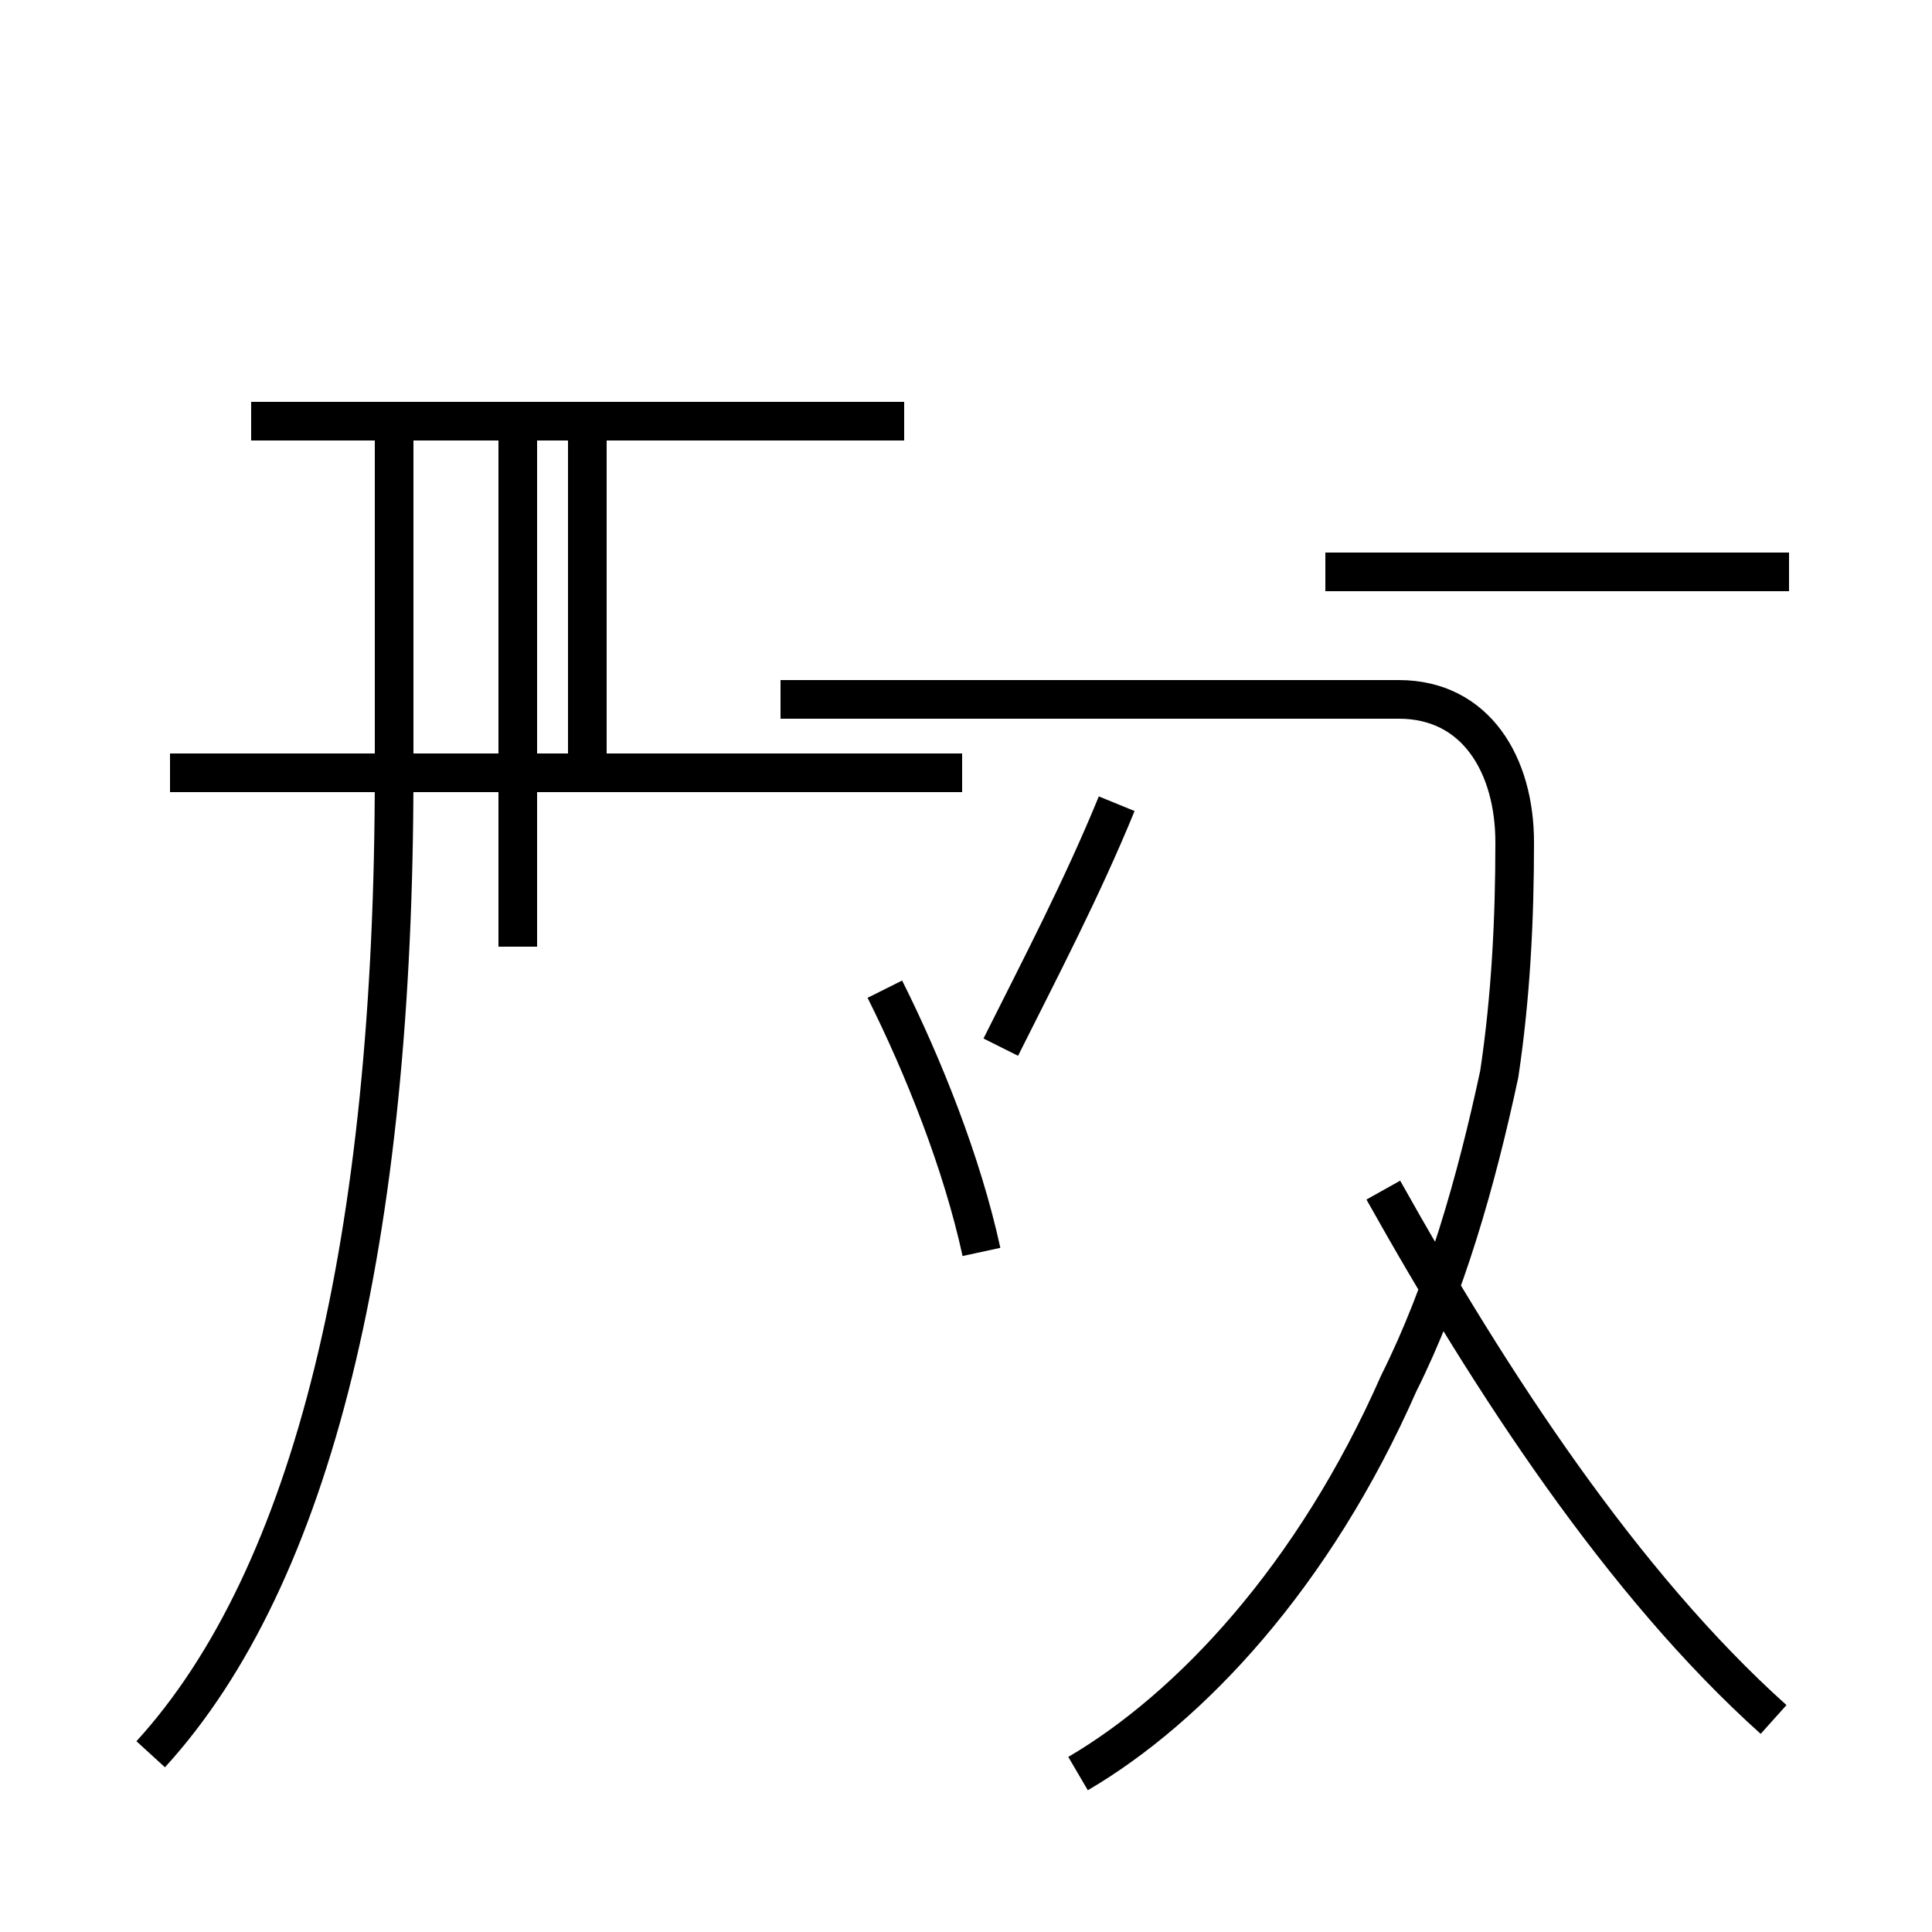 <?xml version='1.0' encoding='utf8'?>
<svg viewBox="0.0 -44.0 50.0 50.0" version="1.1" xmlns="http://www.w3.org/2000/svg">
<rect x="0.0" y="-44.0" width="50.0" height="50.0" fill="#808080" stroke="none"/>
<rect x="-1000" y="-1000" width="2000" height="2000" stroke="white" fill="white"/>
<g style="fill:none; stroke:#000000;  stroke-width:1">
<path d="M 15.2 24.0 L 15.2 33.1 M 4.4 24.0 L 24.9 24.0 M 13.4 19.5 L 13.4 33.1 M 23.4 33.1 L 6.5 33.1 M 3.9 -1.4 C 8.1 3.2 10.2 11.9 10.2 24.0 L 10.2 33.1 M 25.4 11.6 C 24.9 13.9 23.9 16.4 22.9 18.4 M 25.9 16.9 C 26.9 18.9 28.0 21.0 28.9 23.2 M 46.3 29.2 L 34.3 29.2 M 27.9 -1.9 C 30.8 -0.2 34.0 3.2 36.2 8.2 C 37.4 10.6 38.2 13.4 38.8 16.2 C 39.1 18.2 39.2 20.2 39.2 22.2 C 39.2 24.2 38.2 25.9 36.2 25.9 L 20.2 25.9 M 45.9 -0.5 C 42.0 3.0 38.6 8.2 35.8 13.2 " transform="scale(1, -1)" />
</g>
</svg>